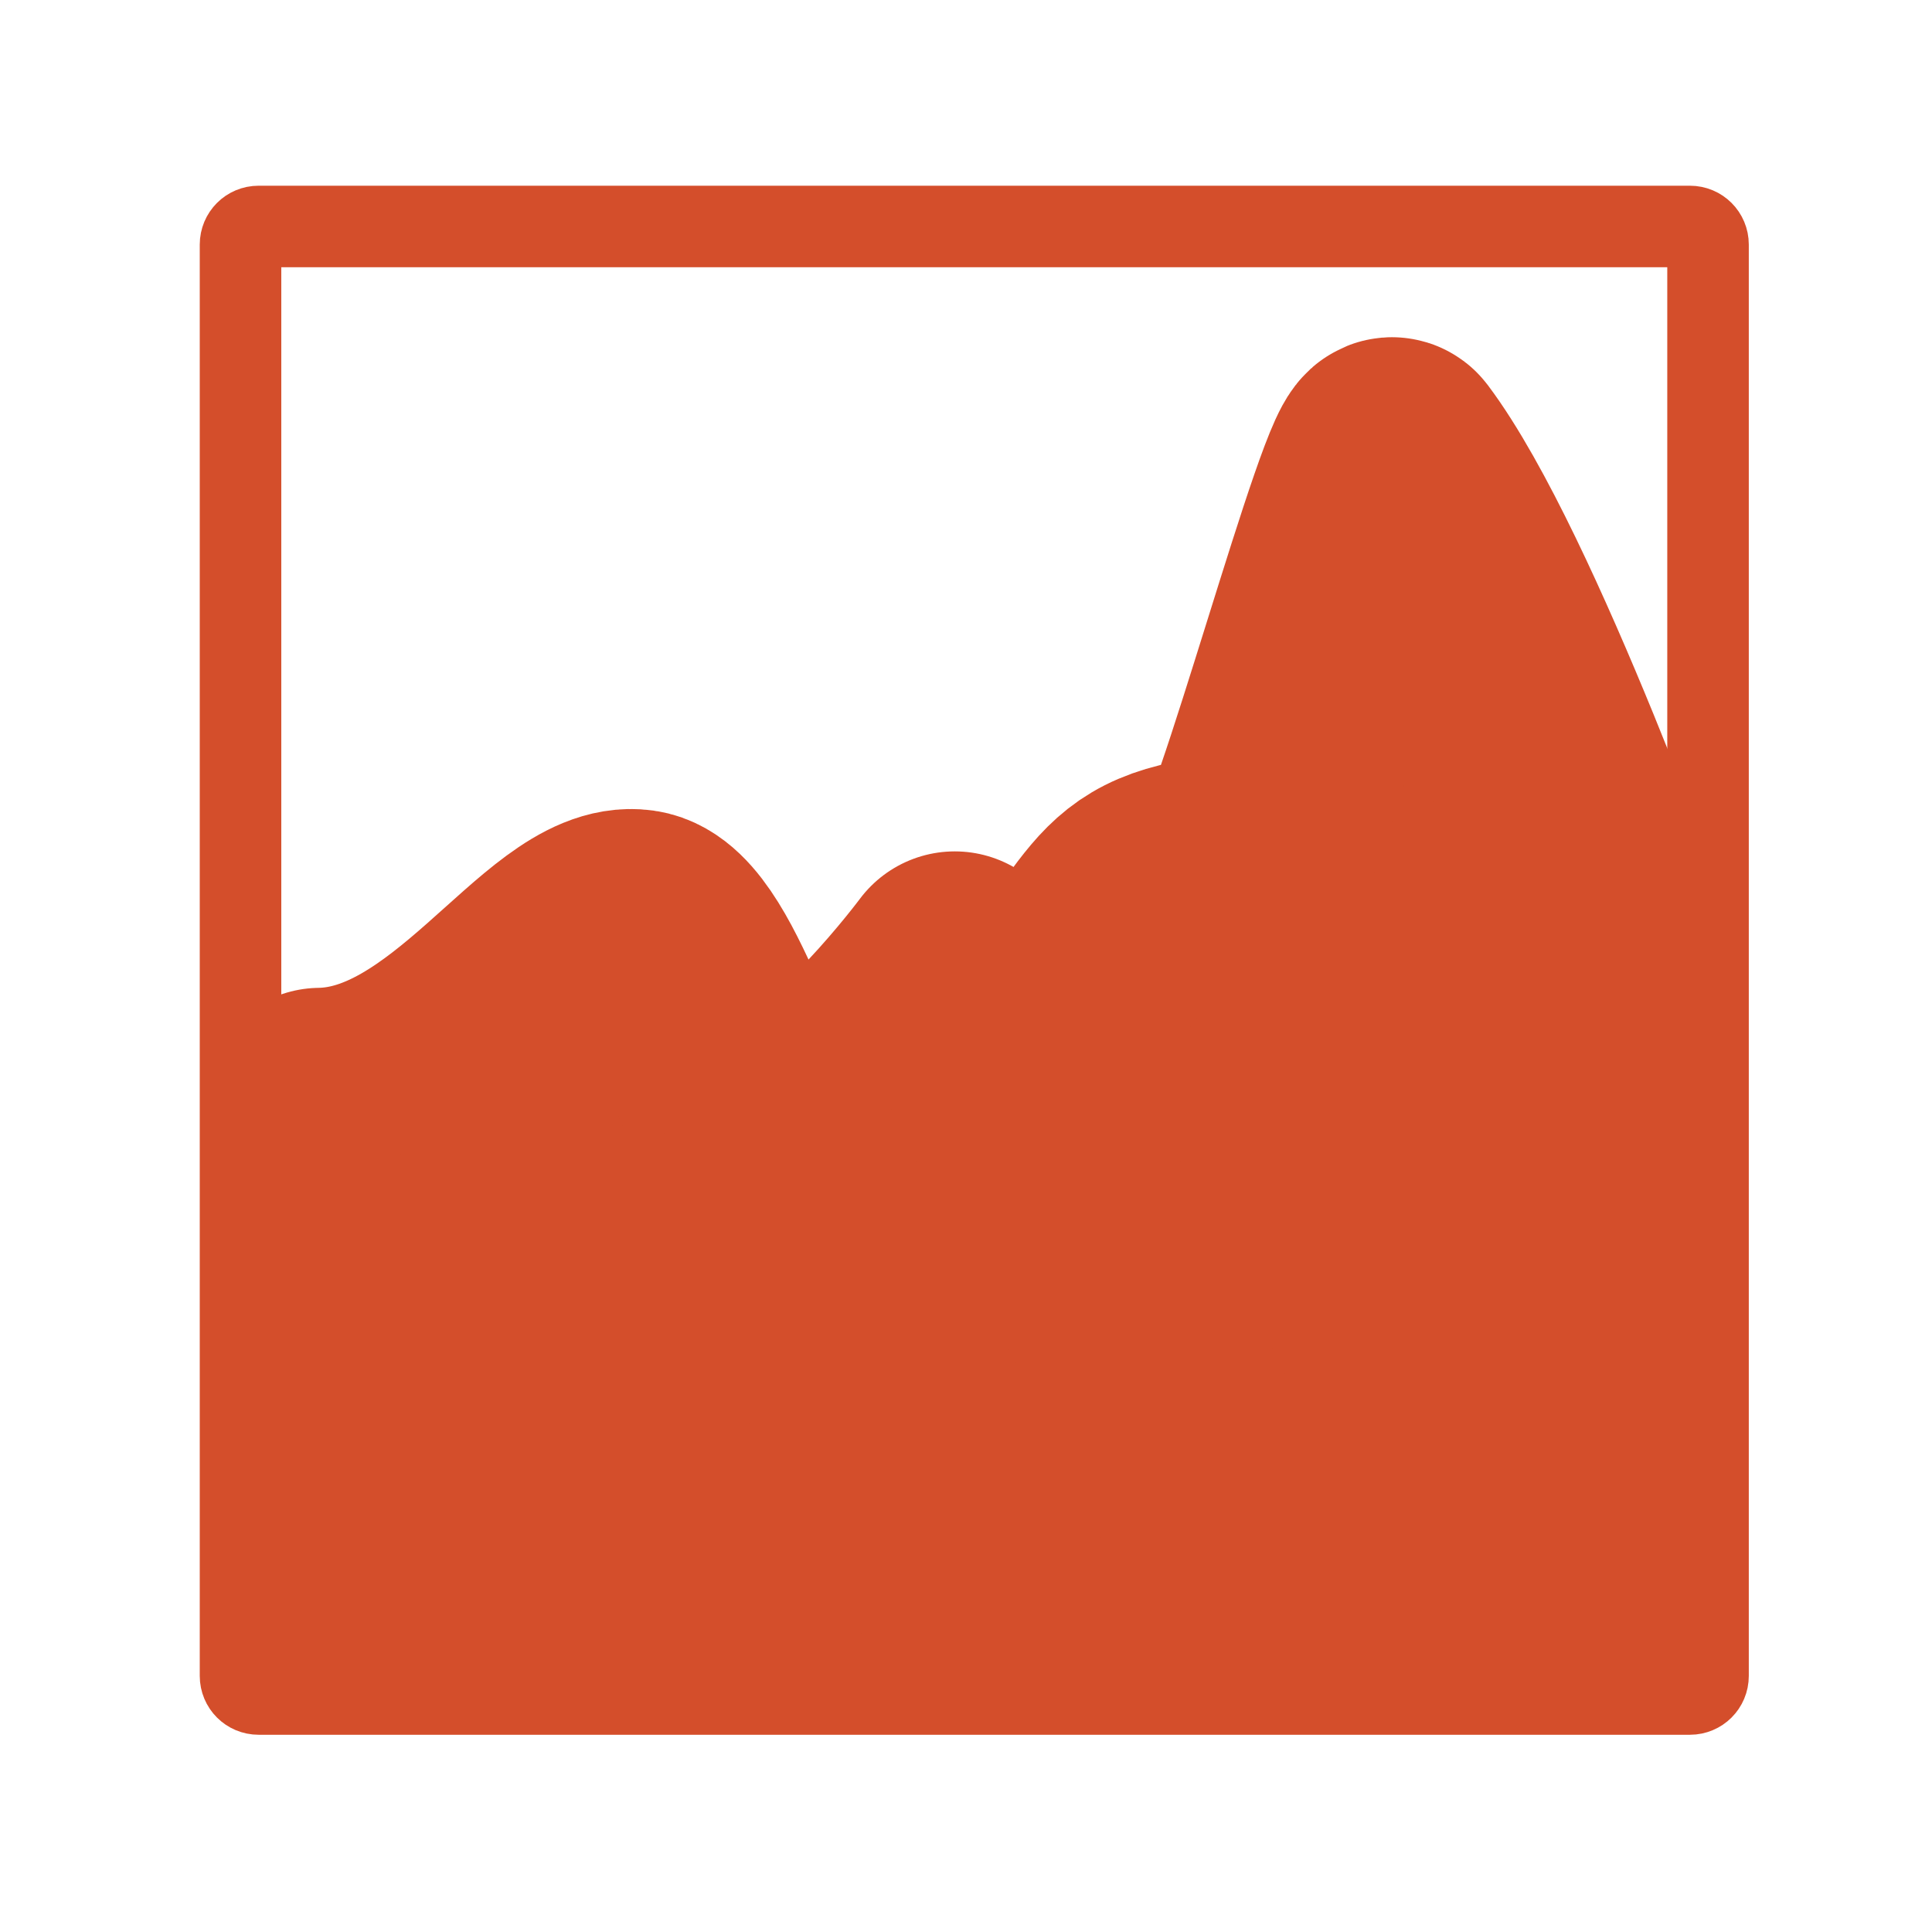 <svg width="512" height="512" version="1.1" viewBox="0 0 512 512" xmlns="http://www.w3.org/2000/svg">
 <g transform="matrix(11.992 0 0 11.995 30.338 30.168)" fill="#d44e2b" fill-rule="evenodd" stroke="#d44e2b" stroke-linejoin="round" stroke-width="35.422">
  <path transform="scale(.148)" d="m30.711 148.18c21.702-0.298 36.229-28.181 47.331-26.627 8.486 1.188 15.184 32.203 20.279 30.63 11.763-3.658 27.15-24.371 27.15-24.371l44 89.84h-138.76z"/>
  <path transform="scale(.148)" d="m157.29 182.08s-19.763 10.974-25.447 13.737c-7.868 3.816-21.421 14.11-45.16 21.474h-55.632v-43.895c32.13-1 55.29-2 69.68-8.03 14.368-6.03 41.474-20.08 41.474-20.08z"/>
  <path transform="scale(.148)" d="m132.53 142.18c20.842-20.895 14.789-27.16 35.947-28.974 3.101-0.266 20.284-64.925 22.438-62.057 14.072 18.739 34.378 76.137 34.378 76.137v90.32h-55.816z"/>
 </g>
 <path d="m68.538 60.02h379.31c2.666 0 4.798 2.134 4.798 4.798v379.31c0 2.666-2.134 4.798-4.798 4.798h-379.31c-2.666 0-4.798-2.134-4.798-4.798v-379.31c0-2.666 2.134-4.798 4.798-4.798z" fill="none" stroke="#d44e2b" stroke-linecap="round" stroke-width="21.607"/>
</svg>
